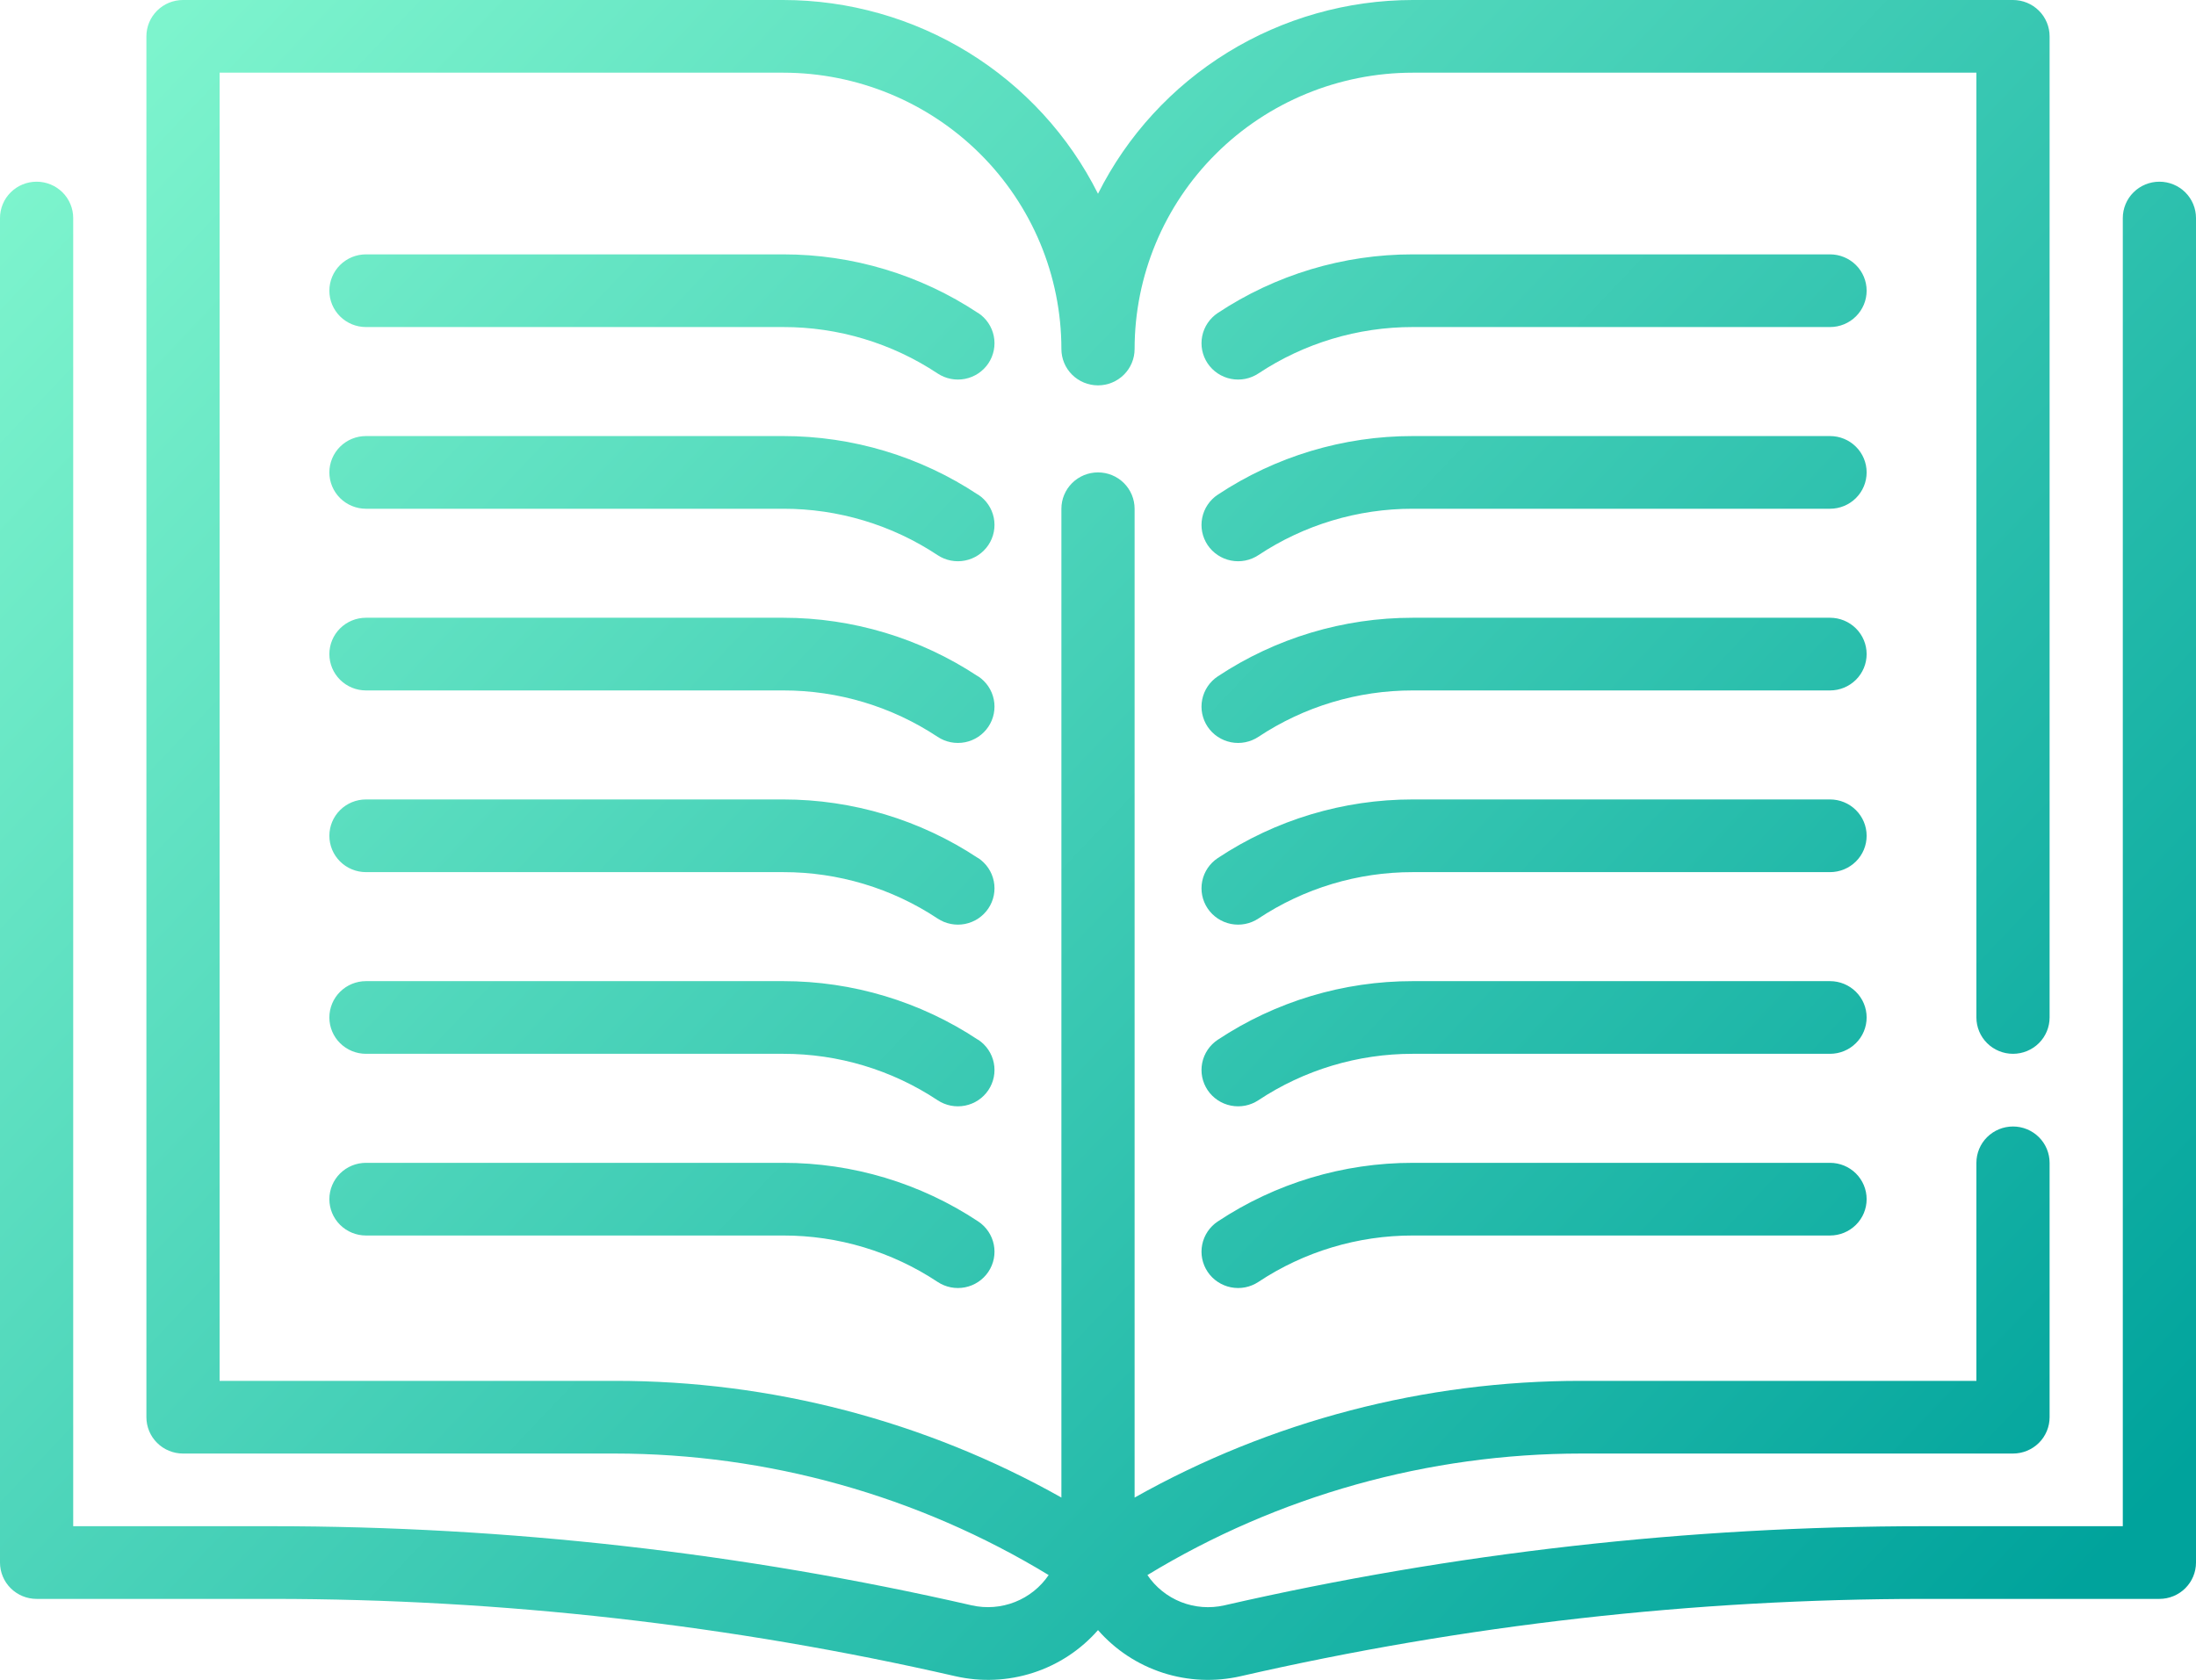 <svg width="132" height="101" viewBox="0 0 132 101" fill="none" xmlns="http://www.w3.org/2000/svg">
<path d="M129.8 10.924C129.217 10.924 128.657 11.154 128.244 11.564C127.832 11.973 127.6 12.529 127.6 13.109V91.76H115.654C101.497 91.761 87.385 93.358 73.59 96.519C72.725 96.715 71.82 96.646 70.995 96.321C70.17 95.996 69.464 95.429 68.97 94.697C76.825 89.922 85.855 87.393 95.064 87.391H121C121.583 87.391 122.143 87.16 122.556 86.751C122.968 86.341 123.2 85.785 123.2 85.206V69.912C123.2 69.333 122.968 68.777 122.556 68.368C122.143 67.958 121.583 67.728 121 67.728C120.417 67.728 119.857 67.958 119.444 68.368C119.032 68.777 118.8 69.333 118.8 69.912V83.021H95.064C85.649 83.012 76.392 85.43 68.2 90.038V30.587C68.2 30.007 67.968 29.452 67.556 29.042C67.143 28.632 66.584 28.402 66 28.402C65.416 28.402 64.857 28.632 64.444 29.042C64.032 29.452 63.8 30.007 63.8 30.587V90.036C55.608 85.428 46.351 83.011 36.936 83.021H13.2V4.37H47.08C51.515 4.372 55.768 6.124 58.904 9.24C62.039 12.355 63.8 16.58 63.8 20.985C63.8 21.564 64.032 22.12 64.444 22.529C64.857 22.939 65.416 23.169 66 23.169C66.584 23.169 67.143 22.939 67.556 22.529C67.968 22.12 68.2 21.564 68.2 20.985C68.2 16.58 69.961 12.355 73.097 9.24C76.232 6.124 80.485 4.372 84.92 4.37H118.8V61.173C118.8 61.753 119.032 62.309 119.444 62.718C119.857 63.128 120.417 63.358 121 63.358C121.583 63.358 122.143 63.128 122.556 62.718C122.968 62.309 123.2 61.753 123.2 61.173V2.185C123.2 1.605 122.968 1.05 122.556 0.64C122.143 0.23 121.583 0 121 0H84.92C80.988 0.003 77.134 1.095 73.792 3.152C70.45 5.21 67.751 8.153 66 11.649C64.249 8.153 61.55 5.21 58.208 3.152C54.866 1.095 51.012 0.003 47.08 0H11C10.416 0 9.857 0.23 9.444 0.64C9.032 1.05 8.8 1.605 8.8 2.185V85.206C8.8 85.785 9.032 86.341 9.444 86.751C9.857 87.16 10.416 87.391 11 87.391H36.936C46.147 87.393 55.178 89.921 63.034 94.697C62.539 95.427 61.833 95.992 61.008 96.317C60.184 96.643 59.28 96.713 58.414 96.519C44.618 93.357 30.505 91.761 16.346 91.76H4.4V13.109C4.4 12.529 4.168 11.973 3.756 11.564C3.343 11.154 2.783 10.924 2.2 10.924C1.617 10.924 1.057 11.154 0.644 11.564C0.232 11.973 0 12.529 0 13.109V93.945C0 94.524 0.232 95.08 0.644 95.49C1.057 95.9 1.617 96.13 2.2 96.13H16.346C30.17 96.132 43.95 97.691 57.42 100.777C58.969 101.132 60.585 101.061 62.097 100.573C63.608 100.085 64.958 99.198 66 98.006C67.042 99.198 68.391 100.086 69.903 100.574C71.414 101.062 73.031 101.132 74.58 100.777C88.05 97.691 101.83 96.132 115.654 96.13H129.8C130.383 96.13 130.943 95.9 131.356 95.49C131.768 95.08 132 94.524 132 93.945V13.109C132 12.529 131.768 11.973 131.356 11.564C130.943 11.154 130.383 10.924 129.8 10.924Z" fill="url(#paint0_linear_156_3194)"/>
<path d="M58.788 18.817C55.322 16.518 51.246 15.292 47.078 15.293H21.998C21.414 15.293 20.855 15.524 20.442 15.933C20.03 16.343 19.798 16.899 19.798 17.478C19.798 18.058 20.03 18.613 20.442 19.023C20.855 19.433 21.414 19.663 21.998 19.663H47.078C50.381 19.659 53.611 20.63 56.358 22.453C56.843 22.774 57.437 22.891 58.009 22.778C58.582 22.664 59.085 22.33 59.409 21.848C59.733 21.366 59.85 20.776 59.736 20.207C59.622 19.639 59.285 19.139 58.8 18.817H58.788Z" fill="url(#paint1_linear_156_3194)"/>
<path d="M110.002 15.293H84.922C80.75 15.29 76.671 16.517 73.201 18.817C72.96 18.977 72.754 19.181 72.593 19.42C72.433 19.658 72.321 19.926 72.264 20.207C72.207 20.489 72.207 20.778 72.263 21.06C72.32 21.341 72.431 21.609 72.591 21.848C72.752 22.086 72.958 22.291 73.198 22.451C73.438 22.611 73.707 22.722 73.991 22.778C74.274 22.834 74.566 22.834 74.849 22.779C75.133 22.723 75.402 22.612 75.643 22.453C78.389 20.631 81.619 19.66 84.922 19.663H110.002C110.586 19.663 111.145 19.433 111.558 19.023C111.971 18.613 112.202 18.058 112.202 17.478C112.202 16.899 111.971 16.343 111.558 15.933C111.145 15.524 110.586 15.293 110.002 15.293Z" fill="url(#paint2_linear_156_3194)"/>
<path d="M58.788 29.741C55.322 27.442 51.246 26.215 47.078 26.217H21.998C21.414 26.217 20.855 26.447 20.442 26.857C20.03 27.267 19.798 27.822 19.798 28.402C19.798 28.981 20.03 29.537 20.442 29.947C20.855 30.356 21.414 30.587 21.998 30.587H47.078C50.381 30.583 53.611 31.554 56.358 33.376C56.843 33.698 57.437 33.815 58.009 33.701C58.582 33.588 59.085 33.253 59.409 32.771C59.733 32.289 59.85 31.699 59.736 31.131C59.622 30.562 59.285 30.063 58.8 29.741H58.788Z" fill="url(#paint3_linear_156_3194)"/>
<path d="M110.002 26.217H84.922C80.75 26.214 76.671 27.44 73.201 29.741C72.96 29.9 72.754 30.105 72.593 30.343C72.433 30.582 72.321 30.849 72.264 31.131C72.207 31.412 72.207 31.702 72.263 31.983C72.32 32.265 72.431 32.532 72.591 32.771C72.752 33.01 72.958 33.215 73.198 33.374C73.438 33.534 73.707 33.645 73.991 33.701C74.274 33.758 74.566 33.758 74.849 33.702C75.133 33.646 75.402 33.536 75.643 33.376C78.389 31.554 81.619 30.583 84.922 30.587H110.002C110.586 30.587 111.145 30.356 111.558 29.947C111.971 29.537 112.202 28.981 112.202 28.402C112.202 27.822 111.971 27.267 111.558 26.857C111.145 26.447 110.586 26.217 110.002 26.217Z" fill="url(#paint4_linear_156_3194)"/>
<path d="M58.788 40.665C55.322 38.366 51.246 37.14 47.078 37.141H21.998C21.414 37.141 20.855 37.371 20.442 37.781C20.03 38.191 19.798 38.746 19.798 39.326C19.798 39.905 20.03 40.461 20.442 40.871C20.855 41.28 21.414 41.511 21.998 41.511H47.078C50.381 41.507 53.611 42.478 56.358 44.3C56.843 44.622 57.437 44.739 58.009 44.626C58.582 44.512 59.085 44.177 59.409 43.695C59.733 43.213 59.85 42.623 59.736 42.055C59.622 41.486 59.285 40.987 58.8 40.665H58.788Z" fill="url(#paint5_linear_156_3194)"/>
<path d="M110.002 37.141H84.922C80.75 37.138 76.671 38.364 73.201 40.665C72.96 40.824 72.754 41.029 72.593 41.267C72.433 41.506 72.321 41.773 72.264 42.055C72.207 42.336 72.207 42.626 72.263 42.907C72.32 43.189 72.431 43.457 72.591 43.695C72.752 43.934 72.958 44.139 73.198 44.299C73.438 44.458 73.707 44.569 73.991 44.626C74.274 44.682 74.566 44.682 74.849 44.626C75.133 44.57 75.402 44.46 75.643 44.3C78.389 42.478 81.619 41.507 84.922 41.511H110.002C110.586 41.511 111.145 41.28 111.558 40.871C111.971 40.461 112.202 39.905 112.202 39.326C112.202 38.746 111.971 38.191 111.558 37.781C111.145 37.371 110.586 37.141 110.002 37.141Z" fill="url(#paint6_linear_156_3194)"/>
<path d="M58.788 51.589C55.322 49.29 51.246 48.064 47.078 48.065H21.998C21.414 48.065 20.855 48.295 20.442 48.705C20.03 49.115 19.798 49.67 19.798 50.25C19.798 50.829 20.03 51.385 20.442 51.795C20.855 52.204 21.414 52.435 21.998 52.435H47.078C50.381 52.431 53.611 53.402 56.358 55.224C56.598 55.384 56.867 55.494 57.151 55.55C57.434 55.606 57.726 55.606 58.009 55.55C58.293 55.493 58.562 55.382 58.802 55.223C59.042 55.063 59.248 54.858 59.409 54.619C59.569 54.381 59.681 54.113 59.737 53.831C59.793 53.55 59.793 53.26 59.736 52.979C59.679 52.697 59.568 52.43 59.407 52.191C59.246 51.953 59.04 51.748 58.8 51.589H58.788Z" fill="url(#paint7_linear_156_3194)"/>
<path d="M110.002 48.065H84.922C80.75 48.062 76.671 49.288 73.201 51.589C72.715 51.911 72.378 52.411 72.264 52.979C72.15 53.547 72.267 54.137 72.591 54.619C72.915 55.101 73.419 55.436 73.991 55.55C74.563 55.663 75.157 55.546 75.643 55.224C78.389 53.403 81.619 52.431 84.922 52.435H110.002C110.586 52.435 111.145 52.204 111.558 51.795C111.971 51.385 112.202 50.829 112.202 50.25C112.202 49.67 111.971 49.115 111.558 48.705C111.145 48.295 110.586 48.065 110.002 48.065Z" fill="url(#paint8_linear_156_3194)"/>
<path d="M58.788 62.513C55.322 60.214 51.246 58.987 47.078 58.989H21.998C21.414 58.989 20.855 59.219 20.442 59.629C20.03 60.038 19.798 60.594 19.798 61.173C19.798 61.753 20.03 62.309 20.442 62.718C20.855 63.128 21.414 63.358 21.998 63.358H47.078C50.381 63.354 53.611 64.325 56.358 66.148C56.843 66.47 57.437 66.587 58.009 66.473C58.582 66.36 59.085 66.025 59.409 65.543C59.733 65.061 59.85 64.471 59.736 63.902C59.622 63.334 59.285 62.834 58.8 62.513H58.788Z" fill="url(#paint9_linear_156_3194)"/>
<path d="M110.002 58.989H84.922C80.75 58.985 76.671 60.212 73.201 62.513C72.96 62.672 72.754 62.877 72.593 63.115C72.433 63.353 72.321 63.621 72.264 63.902C72.207 64.184 72.207 64.474 72.263 64.755C72.32 65.037 72.431 65.304 72.591 65.543C72.915 66.025 73.419 66.36 73.991 66.473C74.274 66.529 74.566 66.529 74.849 66.474C75.133 66.418 75.402 66.307 75.643 66.148C78.389 64.326 81.619 63.355 84.922 63.358H110.002C110.586 63.358 111.145 63.128 111.558 62.718C111.971 62.309 112.202 61.753 112.202 61.173C112.202 60.594 111.971 60.038 111.558 59.629C111.145 59.219 110.586 58.989 110.002 58.989Z" fill="url(#paint10_linear_156_3194)"/>
<path d="M47.078 69.913H21.998C21.414 69.913 20.855 70.143 20.442 70.552C20.03 70.962 19.798 71.518 19.798 72.097C19.798 72.677 20.03 73.233 20.442 73.642C20.855 74.052 21.414 74.282 21.998 74.282H47.078C50.381 74.278 53.611 75.249 56.358 77.072C56.598 77.231 56.867 77.342 57.151 77.398C57.434 77.454 57.726 77.453 58.009 77.397C58.293 77.341 58.562 77.23 58.802 77.07C59.042 76.911 59.248 76.706 59.409 76.467C59.569 76.228 59.681 75.96 59.737 75.679C59.793 75.398 59.793 75.108 59.736 74.826C59.679 74.545 59.568 74.278 59.407 74.039C59.246 73.801 59.04 73.596 58.8 73.437C55.33 71.136 51.25 69.909 47.078 69.913Z" fill="url(#paint11_linear_156_3194)"/>
<path d="M110.002 69.913H84.922C80.75 69.909 76.671 71.136 73.201 73.437C72.96 73.596 72.754 73.801 72.593 74.039C72.433 74.278 72.321 74.545 72.264 74.826C72.207 75.108 72.207 75.398 72.263 75.679C72.32 75.96 72.431 76.228 72.591 76.467C72.752 76.706 72.958 76.911 73.198 77.07C73.438 77.23 73.707 77.341 73.991 77.397C74.274 77.453 74.566 77.454 74.849 77.398C75.133 77.342 75.402 77.231 75.643 77.072C78.389 75.25 81.619 74.279 84.922 74.282H110.002C110.586 74.282 111.145 74.052 111.558 73.642C111.971 73.233 112.202 72.677 112.202 72.097C112.202 71.518 111.971 70.962 111.558 70.552C111.145 70.143 110.586 69.913 110.002 69.913Z" fill="url(#paint12_linear_156_3194)"/>
<defs>
<linearGradient id="paint0_linear_156_3194" x1="122.431" y1="97.981" x2="15.103" y2="-3.864" gradientUnits="userSpaceOnUse">
<stop stop-color="#00A39C"/>
<stop offset="1" stop-color="#7DF4CD"/>
</linearGradient>
<linearGradient id="paint1_linear_156_3194" x1="122.431" y1="97.981" x2="15.103" y2="-3.864" gradientUnits="userSpaceOnUse">
<stop stop-color="#00A39C"/>
<stop offset="1" stop-color="#7DF4CD"/>
</linearGradient>
<linearGradient id="paint2_linear_156_3194" x1="122.431" y1="97.981" x2="15.103" y2="-3.864" gradientUnits="userSpaceOnUse">
<stop stop-color="#00A39C"/>
<stop offset="1" stop-color="#7DF4CD"/>
</linearGradient>
<linearGradient id="paint3_linear_156_3194" x1="122.431" y1="97.981" x2="15.103" y2="-3.864" gradientUnits="userSpaceOnUse">
<stop stop-color="#00A39C"/>
<stop offset="1" stop-color="#7DF4CD"/>
</linearGradient>
<linearGradient id="paint4_linear_156_3194" x1="122.431" y1="97.981" x2="15.103" y2="-3.864" gradientUnits="userSpaceOnUse">
<stop stop-color="#00A39C"/>
<stop offset="1" stop-color="#7DF4CD"/>
</linearGradient>
<linearGradient id="paint5_linear_156_3194" x1="122.431" y1="97.981" x2="15.103" y2="-3.864" gradientUnits="userSpaceOnUse">
<stop stop-color="#00A39C"/>
<stop offset="1" stop-color="#7DF4CD"/>
</linearGradient>
<linearGradient id="paint6_linear_156_3194" x1="122.431" y1="97.981" x2="15.103" y2="-3.864" gradientUnits="userSpaceOnUse">
<stop stop-color="#00A39C"/>
<stop offset="1" stop-color="#7DF4CD"/>
</linearGradient>
<linearGradient id="paint7_linear_156_3194" x1="122.431" y1="97.981" x2="15.103" y2="-3.864" gradientUnits="userSpaceOnUse">
<stop stop-color="#00A39C"/>
<stop offset="1" stop-color="#7DF4CD"/>
</linearGradient>
<linearGradient id="paint8_linear_156_3194" x1="122.431" y1="97.981" x2="15.103" y2="-3.864" gradientUnits="userSpaceOnUse">
<stop stop-color="#00A39C"/>
<stop offset="1" stop-color="#7DF4CD"/>
</linearGradient>
<linearGradient id="paint9_linear_156_3194" x1="122.431" y1="97.981" x2="15.103" y2="-3.864" gradientUnits="userSpaceOnUse">
<stop stop-color="#00A39C"/>
<stop offset="1" stop-color="#7DF4CD"/>
</linearGradient>
<linearGradient id="paint10_linear_156_3194" x1="122.431" y1="97.981" x2="15.103" y2="-3.864" gradientUnits="userSpaceOnUse">
<stop stop-color="#00A39C"/>
<stop offset="1" stop-color="#7DF4CD"/>
</linearGradient>
<linearGradient id="paint11_linear_156_3194" x1="122.431" y1="97.981" x2="15.103" y2="-3.864" gradientUnits="userSpaceOnUse">
<stop stop-color="#00A39C"/>
<stop offset="1" stop-color="#7DF4CD"/>
</linearGradient>
<linearGradient id="paint12_linear_156_3194" x1="122.431" y1="97.981" x2="15.103" y2="-3.864" gradientUnits="userSpaceOnUse">
<stop stop-color="#00A39C"/>
<stop offset="1" stop-color="#7DF4CD"/>
</linearGradient>
</defs>
</svg>
